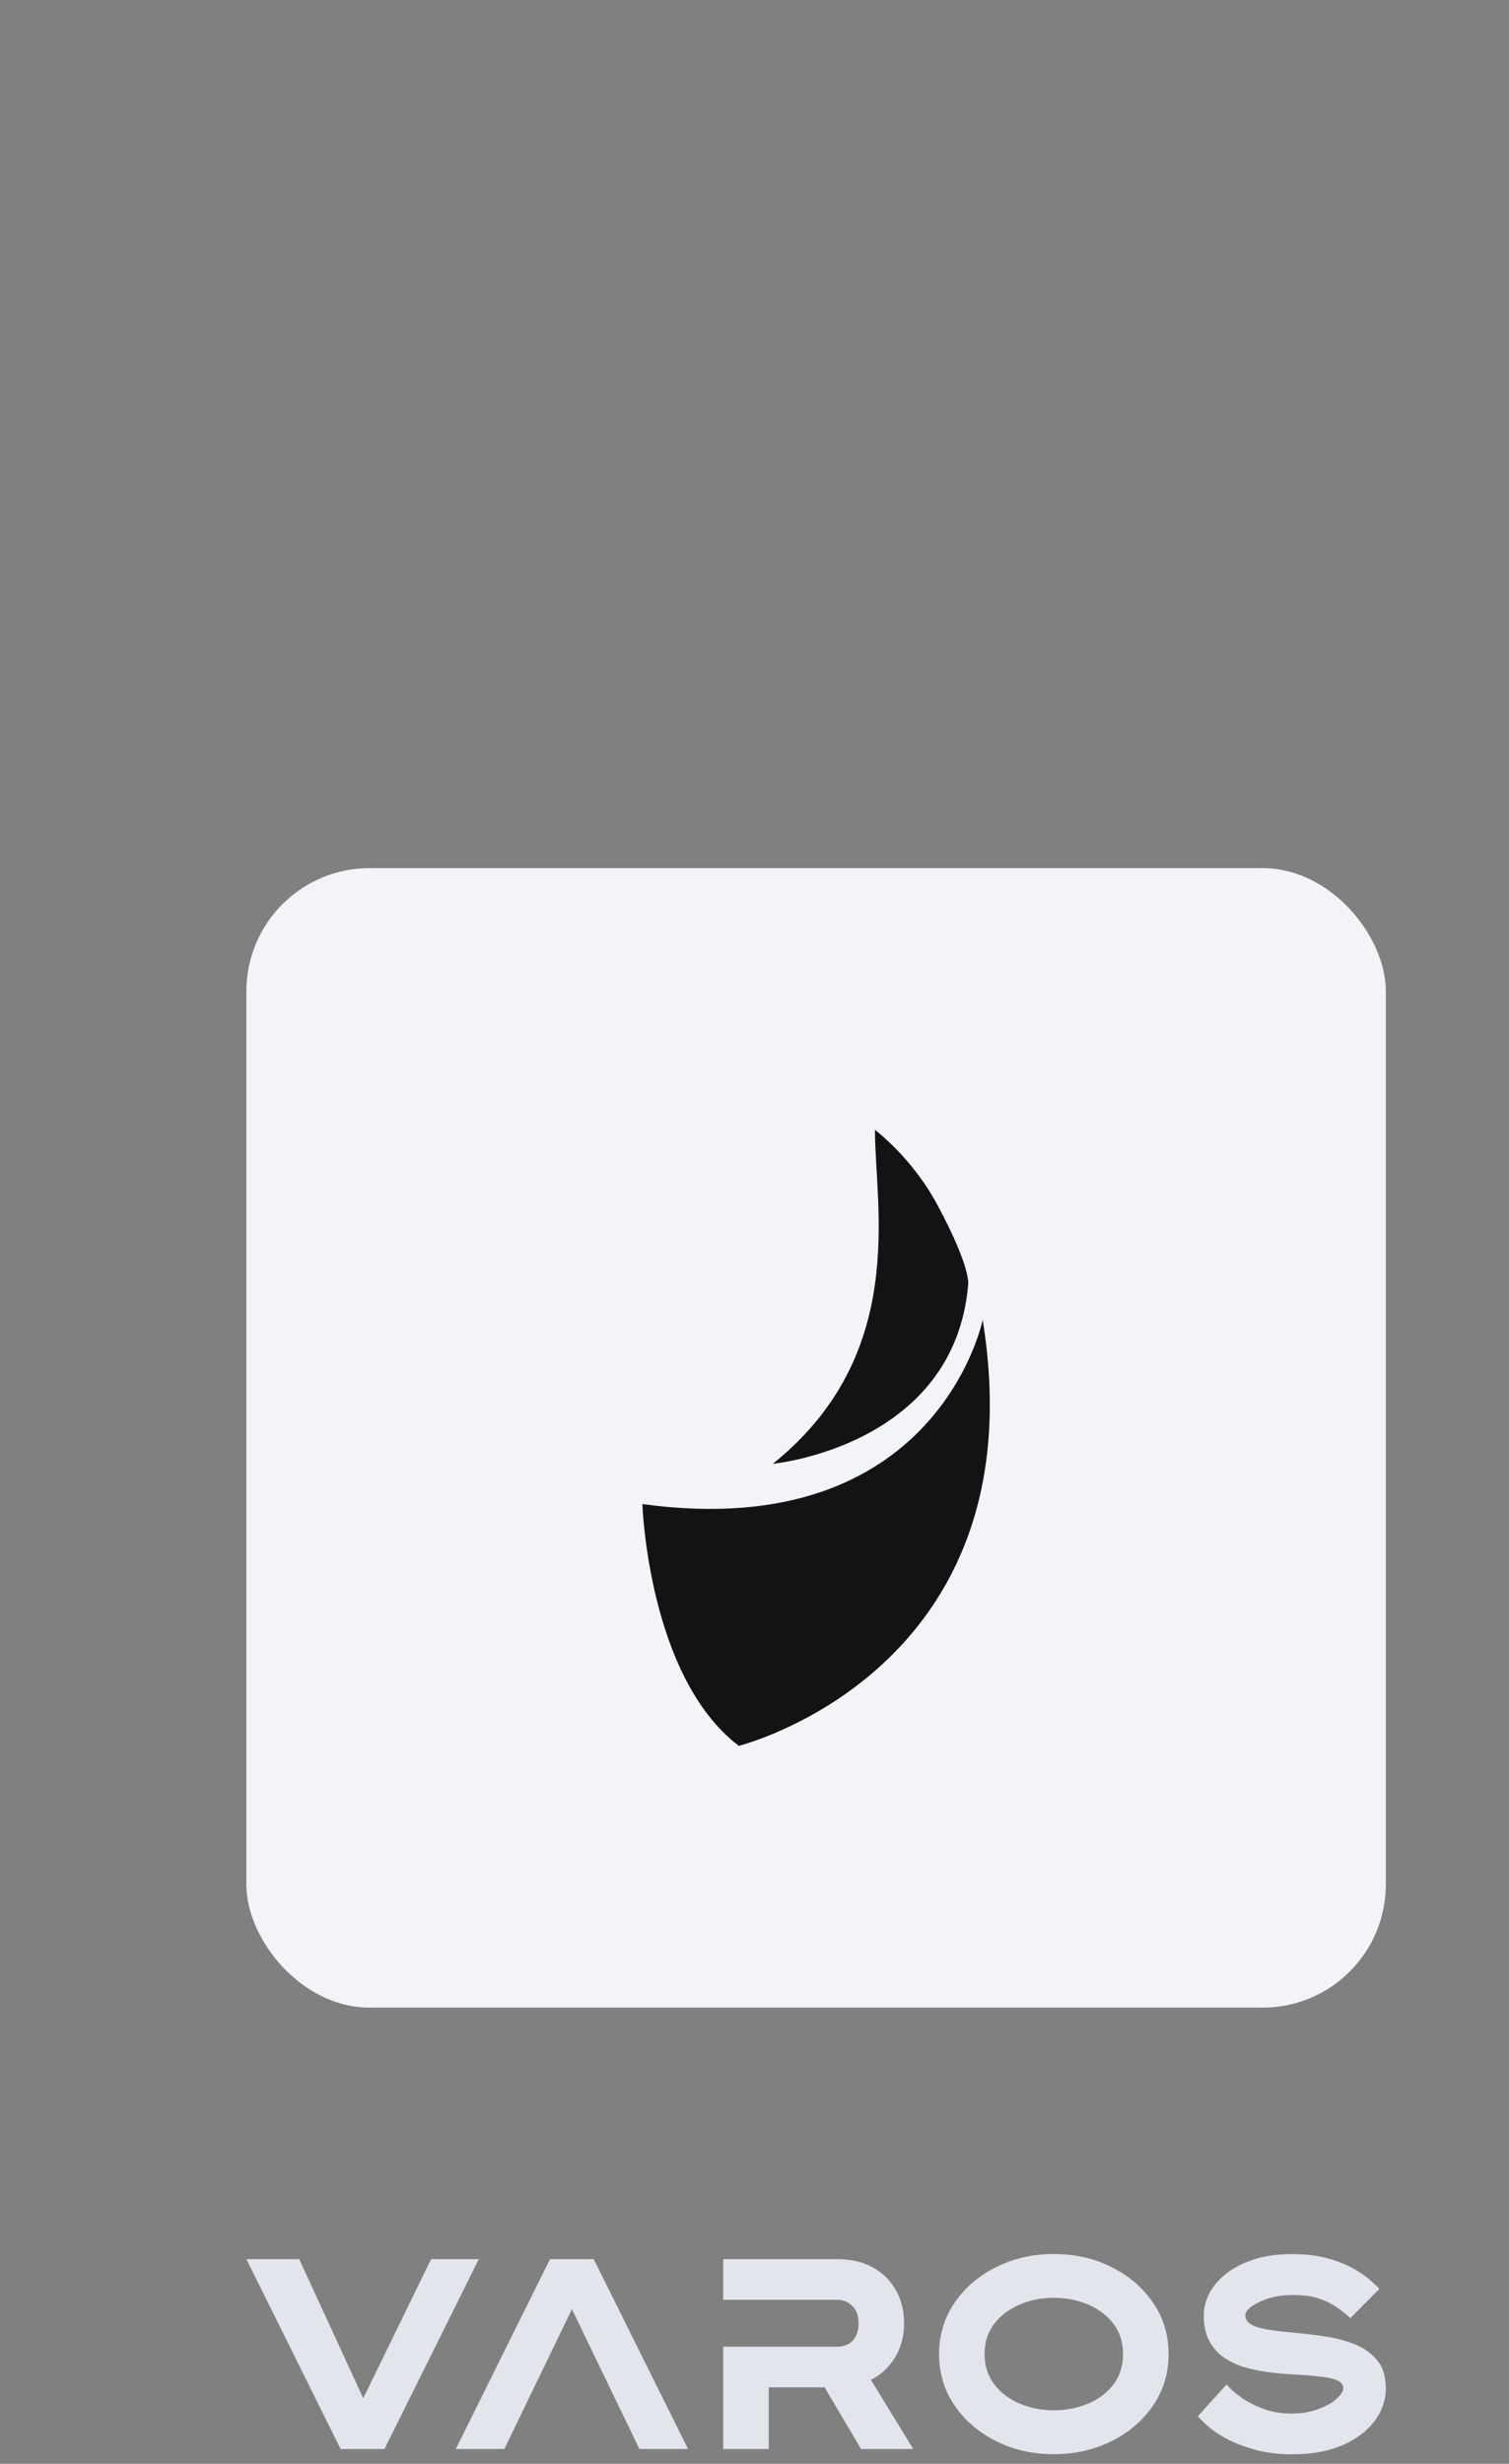 <svg width="98" height="160" viewBox="0 0 98 160" fill="none" xmlns="http://www.w3.org/2000/svg">
<rect x="0" y="0" width="98" height="160" fill="#808080" stroke="none"/>
<rect x="16" y="56.377" width="74" height="74" rx="8" fill="#F2F4F8"/>
<path d="M63.819 85.713C63.819 85.713 60.873 100.293 41.718 97.676C41.718 97.676 42.086 108.891 47.98 113.377C47.98 113.377 67.503 108.518 63.819 85.713Z" fill="#131313"/>
<path d="M56.821 73.377C56.821 78.345 59.031 87.956 50.191 95.06C50.191 95.06 61.978 93.938 62.877 83.421C62.877 83.421 63.083 82.35 60.873 78.238C59.209 75.141 56.821 73.377 56.821 73.377Z" fill="#131313"/>
<g clip-path="url(#clip0_1128_35)">
<path d="M22.122 159.042L16 146.712H19.431L23.592 155.744L27.997 146.712H31.095L24.968 159.042H22.127H22.122Z" fill="#E2E5EB"/>
<path d="M29.6 159.042L35.718 146.712H38.558L44.685 159.042H41.527L37.143 149.961L32.753 159.042H29.595H29.6Z" fill="#E2E5EB"/>
<path d="M46.965 146.712H54.398C55.282 146.712 56.041 146.892 56.692 147.252C57.332 147.607 57.829 148.102 58.186 148.731C58.539 149.361 58.713 150.076 58.713 150.881C58.713 151.73 58.509 152.48 58.102 153.135C57.685 153.789 57.173 154.259 56.558 154.544L59.309 159.042H55.922L53.549 155.034H49.924V159.042H46.969V152.395H54.403C54.8 152.395 55.128 152.265 55.381 152C55.629 151.735 55.758 151.36 55.758 150.876C55.758 150.391 55.624 150.011 55.351 149.746C55.073 149.481 54.755 149.351 54.403 149.351H46.969V146.712H46.965Z" fill="#E2E5EB"/>
<path d="M64.696 158.533C63.574 157.973 62.67 157.198 61.995 156.218C61.325 155.234 60.987 154.124 60.987 152.88C60.987 151.635 61.325 150.521 61.995 149.541C62.665 148.556 63.569 147.787 64.696 147.227C65.828 146.657 67.07 146.377 68.435 146.377C69.801 146.377 71.052 146.657 72.184 147.227C73.306 147.787 74.21 148.556 74.885 149.541C75.556 150.521 75.893 151.63 75.893 152.88C75.893 154.129 75.556 155.234 74.885 156.218C74.215 157.198 73.311 157.973 72.184 158.533C71.052 159.092 69.811 159.377 68.435 159.377C67.06 159.377 65.828 159.097 64.696 158.533ZM70.66 156.098C71.34 155.809 71.886 155.394 72.308 154.854C72.72 154.309 72.934 153.649 72.934 152.88C72.934 152.11 72.72 151.445 72.308 150.905C71.886 150.361 71.335 149.941 70.66 149.656C69.974 149.366 69.234 149.221 68.435 149.221C67.636 149.221 66.906 149.366 66.221 149.661C65.535 149.951 64.984 150.366 64.567 150.91C64.155 151.455 63.941 152.11 63.941 152.875C63.941 153.639 64.155 154.284 64.567 154.834C64.979 155.384 65.53 155.799 66.221 156.093C66.906 156.383 67.646 156.528 68.435 156.528C69.225 156.528 69.974 156.383 70.66 156.093V156.098Z" fill="#E2E5EB"/>
<path d="M81.37 159.042C80.595 158.822 79.905 158.542 79.319 158.183C78.724 157.828 78.217 157.403 77.795 156.908L79.652 154.854C79.925 155.159 80.253 155.439 80.64 155.713C81.027 155.988 81.494 156.223 82.04 156.428C82.582 156.633 83.202 156.738 83.888 156.738C84.538 156.738 85.114 156.638 85.63 156.443C86.137 156.253 86.534 156.033 86.812 155.773C87.09 155.514 87.234 155.294 87.234 155.104C87.234 154.884 87.115 154.719 86.882 154.604C86.648 154.489 86.311 154.409 85.864 154.354C85.417 154.299 84.92 154.254 84.364 154.224C83.828 154.194 83.277 154.154 82.716 154.094C82.15 154.034 81.599 153.934 81.062 153.799C80.536 153.664 80.054 153.459 79.612 153.184C79.17 152.91 78.828 152.545 78.57 152.085C78.306 151.63 78.177 151.05 78.177 150.356C78.177 149.661 78.411 149.011 78.877 148.406C79.344 147.802 80 147.312 80.854 146.942C81.713 146.572 82.726 146.382 83.897 146.382C84.796 146.382 85.601 146.482 86.301 146.677C87.001 146.882 87.621 147.142 88.143 147.467C88.669 147.787 89.146 148.181 89.583 148.641L87.701 150.54C87.353 150.221 87.016 149.966 86.683 149.751C86.36 149.541 85.983 149.366 85.546 149.236C85.109 149.101 84.583 149.041 83.947 149.041C83.148 149.041 82.433 149.186 81.812 149.481C81.186 149.776 80.879 150.071 80.879 150.361C80.879 150.62 81.013 150.825 81.276 150.965C81.549 151.11 81.931 151.225 82.423 151.3C82.914 151.375 83.46 151.435 84.066 151.49C84.732 151.55 85.407 151.625 86.087 151.735C86.772 151.84 87.408 152.01 87.994 152.245C88.58 152.48 89.067 152.83 89.444 153.284C89.821 153.739 90 154.349 90 155.114C90 155.878 89.757 156.563 89.275 157.218C88.784 157.873 88.093 158.392 87.18 158.797C86.266 159.192 85.174 159.387 83.902 159.387C82.989 159.387 82.145 159.272 81.37 159.052V159.042Z" fill="#E2E5EB"/>
</g>
<defs>
<clipPath id="clip0_1128_35">
<rect width="74" height="13" fill="white" transform="translate(16 146.377)"/>
</clipPath>
</defs>
</svg>

